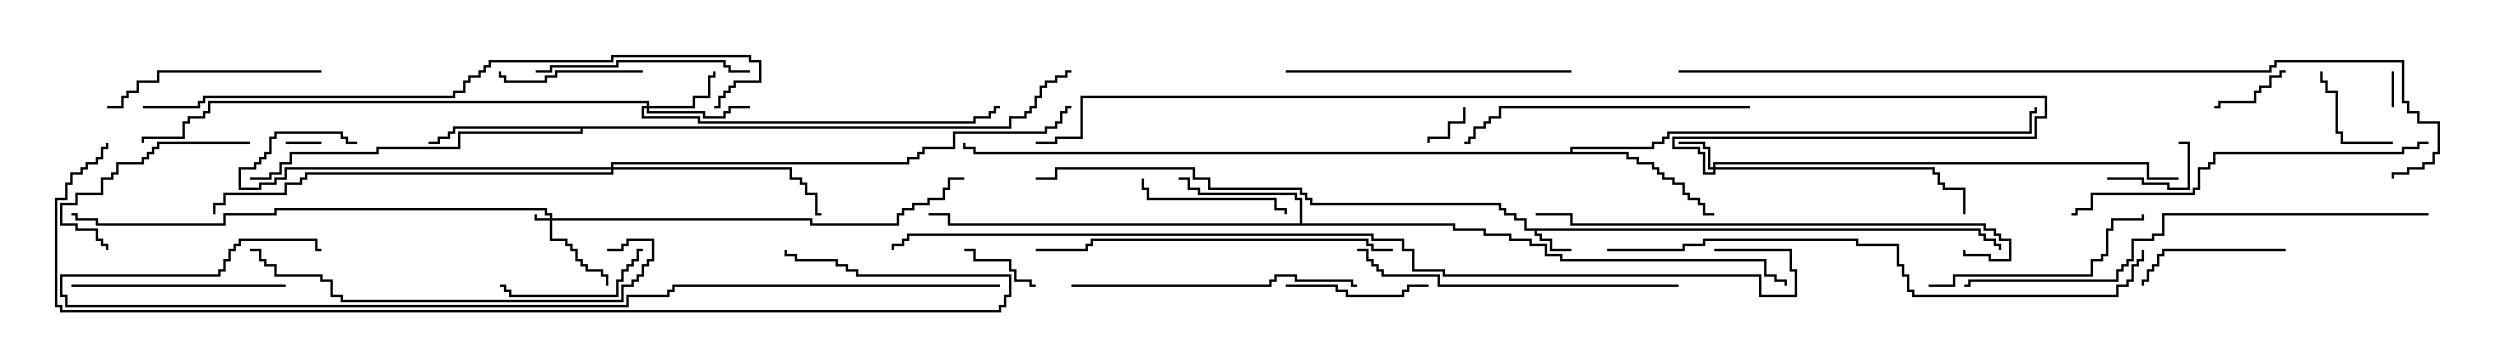 <svg version="1.1" width="105" height="15" xmlns="http://www.w3.org/2000/svg"><path d="M83.193,9.593L83.193,9.807L83.407,9.807L83.407,10.021L83.836,10.021L83.836,10.236L84.05,10.236L84.05,10.5L83.95,10.5L83.95,10.336L83.736,10.336L83.736,10.121L83.307,10.121L83.307,9.907L83.093,9.907L83.093,9.693L64.55,9.693L64.55,9.807L64.764,9.807L64.764,10.021L65.193,10.021L65.193,10.45L66,10.45L66,10.55L65.093,10.55L65.093,10.121L64.664,10.121L64.664,9.907L64.45,9.907L64.45,9.693L64.021,9.693L64.021,9.264L63.593,9.264L63.593,9.05L63.164,9.05L63.164,8.836L62.95,8.836L62.95,8.621L55.021,8.621L55.021,8.407L54.807,8.407L54.807,8.193L54.593,8.193L54.593,7.979L50.736,7.979L50.736,7.55L50.093,7.55L50.093,7.121L44.407,7.121L44.407,7.55L43.5,7.55L43.5,7.45L44.307,7.45L44.307,7.021L50.193,7.021L50.193,7.45L50.836,7.45L50.836,7.879L54.693,7.879L54.693,8.093L54.907,8.093L54.907,8.307L55.121,8.307L55.121,8.521L63.05,8.521L63.05,8.736L63.264,8.736L63.264,8.95L63.693,8.95L63.693,9.164L64.121,9.164L64.121,9.593z" stroke="none"/><path d="M54.593,9.379L54.593,8.407L54.379,8.407L54.379,8.193L50.307,8.193L50.307,7.979L49.879,7.979L49.879,7.55L49.5,7.55L49.5,7.45L49.979,7.45L49.979,7.879L50.407,7.879L50.407,8.093L54.479,8.093L54.479,8.307L54.693,8.307L54.693,9.379L61.121,9.379L61.121,9.593L62.407,9.593L62.407,9.807L63.479,9.807L63.479,10.021L64.336,10.021L64.336,10.236L64.979,10.236L64.979,10.664L65.621,10.664L65.621,10.879L74.193,10.879L74.193,11.521L74.621,11.521L74.621,11.736L75.05,11.736L75.05,12L74.95,12L74.95,11.836L74.521,11.836L74.521,11.621L74.093,11.621L74.093,10.979L65.521,10.979L65.521,10.764L64.879,10.764L64.879,10.336L64.236,10.336L64.236,10.121L63.379,10.121L63.379,9.907L62.307,9.907L62.307,9.693L61.021,9.693L61.021,9.479L39.807,9.479L39.807,9.05L39,9.05L39,8.95L39.907,8.95L39.907,9.379z" stroke="none"/><path d="M42.379,5.307L42.379,4.879L43.021,4.879L43.021,4.664L43.236,4.664L43.236,4.45L43.45,4.45L43.45,4.021L43.664,4.021L43.664,3.593L43.879,3.593L43.879,3.379L44.307,3.379L44.307,3.164L44.736,3.164L44.736,2.95L45,2.95L45,3.05L44.836,3.05L44.836,3.264L44.407,3.264L44.407,3.479L43.979,3.479L43.979,3.693L43.764,3.693L43.764,4.121L43.55,4.121L43.55,4.55L43.336,4.55L43.336,4.764L43.121,4.764L43.121,4.979L42.479,4.979L42.479,5.407L24.479,5.407L24.479,5.621L19.336,5.621L19.336,6.264L15.907,6.264L15.907,6.479L12.264,6.479L12.264,6.907L11.836,6.907L11.836,7.336L11.407,7.336L11.407,7.55L10.5,7.55L10.5,7.45L11.307,7.45L11.307,7.236L11.736,7.236L11.736,6.807L12.164,6.807L12.164,6.379L15.807,6.379L15.807,6.164L19.236,6.164L19.236,5.521L24.379,5.521L24.379,5.407L19.121,5.407L19.121,5.621L18.907,5.621L18.907,5.836L18.479,5.836L18.479,6.05L18,6.05L18,5.95L18.379,5.95L18.379,5.736L18.807,5.736L18.807,5.521L19.021,5.521L19.021,5.307z" stroke="none"/><path d="M65.95,6.379L65.95,6.164L69.379,6.164L69.379,5.95L69.807,5.95L69.807,5.736L70.021,5.736L70.021,5.521L85.236,5.521L85.236,4.664L85.45,4.664L85.45,4.5L85.55,4.5L85.55,4.764L85.336,4.764L85.336,5.621L70.121,5.621L70.121,5.836L69.907,5.836L69.907,6.05L69.479,6.05L69.479,6.264L66.05,6.264L66.05,6.379L68.407,6.379L68.407,6.593L68.836,6.593L68.836,6.807L69.479,6.807L69.479,7.021L69.693,7.021L69.693,7.236L69.907,7.236L69.907,7.45L70.336,7.45L70.336,7.664L70.764,7.664L70.764,8.093L70.979,8.093L70.979,8.307L71.407,8.307L71.407,8.521L71.621,8.521L71.621,8.95L72,8.95L72,9.05L71.521,9.05L71.521,8.621L71.307,8.621L71.307,8.407L70.879,8.407L70.879,8.193L70.664,8.193L70.664,7.764L70.236,7.764L70.236,7.55L69.807,7.55L69.807,7.336L69.593,7.336L69.593,7.121L69.379,7.121L69.379,6.907L68.736,6.907L68.736,6.693L68.307,6.693L68.307,6.479L40.879,6.479L40.879,6.264L40.45,6.264L40.45,6L40.55,6L40.55,6.164L40.979,6.164L40.979,6.379z" stroke="none"/><path d="M23.093,9.164L23.093,9.05L22.879,9.05L22.879,8.836L11.621,8.836L11.621,9.05L9.479,9.05L9.479,9.479L4.021,9.479L4.021,9.264L3.164,9.264L3.164,9.05L3,9.05L3,8.95L3.264,8.95L3.264,9.164L4.121,9.164L4.121,9.379L9.379,9.379L9.379,8.95L11.521,8.95L11.521,8.736L22.979,8.736L22.979,8.95L23.193,8.95L23.193,9.164L34.121,9.164L34.121,9.379L37.664,9.379L37.664,8.95L37.879,8.95L37.879,8.736L38.307,8.736L38.307,8.521L38.95,8.521L38.95,8.307L39.593,8.307L39.593,7.879L39.807,7.879L39.807,7.45L40.5,7.45L40.5,7.55L39.907,7.55L39.907,7.979L39.693,7.979L39.693,8.407L39.05,8.407L39.05,8.621L38.407,8.621L38.407,8.836L37.979,8.836L37.979,9.05L37.764,9.05L37.764,9.479L34.021,9.479L34.021,9.264L23.193,9.264L23.193,10.021L23.836,10.021L23.836,10.236L24.05,10.236L24.05,10.45L24.264,10.45L24.264,10.879L24.479,10.879L24.479,11.093L24.693,11.093L24.693,11.307L25.336,11.307L25.336,11.521L25.55,11.521L25.55,12L25.45,12L25.45,11.621L25.236,11.621L25.236,11.407L24.593,11.407L24.593,11.193L24.379,11.193L24.379,10.979L24.164,10.979L24.164,10.55L23.95,10.55L23.95,10.336L23.736,10.336L23.736,10.121L23.093,10.121L23.093,9.264L22.45,9.264L22.45,9L22.55,9L22.55,9.164z" stroke="none"/><path d="M71.95,7.021L71.95,6.807L90.264,6.807L90.264,7.45L91.5,7.45L91.5,7.55L90.164,7.55L90.164,6.907L72.05,6.907L72.05,7.021L81.264,7.021L81.264,7.236L81.479,7.236L81.479,7.664L81.693,7.664L81.693,7.879L82.55,7.879L82.55,9L82.45,9L82.45,7.979L81.593,7.979L81.593,7.764L81.379,7.764L81.379,7.336L81.164,7.336L81.164,7.121L72.05,7.121L72.05,7.336L71.521,7.336L71.521,6.479L71.307,6.479L71.307,6.264L70.236,6.264L70.236,5.736L85.45,5.736L85.45,4.879L85.879,4.879L85.879,4.121L45.479,4.121L45.479,5.836L44.407,5.836L44.407,6.05L43.5,6.05L43.5,5.95L44.307,5.95L44.307,5.736L45.379,5.736L45.379,4.021L85.979,4.021L85.979,4.979L85.55,4.979L85.55,5.836L70.336,5.836L70.336,6.164L71.407,6.164L71.407,6.379L71.621,6.379L71.621,7.236L71.95,7.236L71.95,7.121L71.736,7.121L71.736,6.264L71.521,6.264L71.521,6.05L70.5,6.05L70.5,5.95L71.621,5.95L71.621,6.164L71.836,6.164L71.836,7.021z" stroke="none"/><path d="M27.164,4.45L27.164,4.336L8.836,4.336L8.836,4.764L8.621,4.764L8.621,4.979L7.979,4.979L7.979,5.193L7.764,5.193L7.764,5.836L6.05,5.836L6.05,6L5.95,6L5.95,5.736L7.664,5.736L7.664,5.093L7.879,5.093L7.879,4.879L8.521,4.879L8.521,4.664L8.736,4.664L8.736,4.236L27.264,4.236L27.264,4.45L29.093,4.45L29.093,4.021L29.736,4.021L29.736,3.164L29.95,3.164L29.95,3L30.05,3L30.05,3.264L29.836,3.264L29.836,4.121L29.193,4.121L29.193,4.55L27.264,4.55L27.264,4.664L29.621,4.664L29.621,4.879L30.379,4.879L30.379,4.664L30.593,4.664L30.593,4.45L31.5,4.45L31.5,4.55L30.693,4.55L30.693,4.764L30.479,4.764L30.479,4.979L29.521,4.979L29.521,4.764L27.164,4.764L27.164,4.55L27.05,4.55L27.05,4.879L29.407,4.879L29.407,5.093L40.879,5.093L40.879,4.879L41.521,4.879L41.521,4.664L41.736,4.664L41.736,4.45L42,4.45L42,4.55L41.836,4.55L41.836,4.764L41.621,4.764L41.621,4.979L40.979,4.979L40.979,5.193L29.307,5.193L29.307,4.979L26.95,4.979L26.95,4.45z" stroke="none"/><path d="M25.664,7.021L25.664,6.807L38.093,6.807L38.093,6.593L38.521,6.593L38.521,6.379L38.736,6.379L38.736,6.164L40.021,6.164L40.021,5.521L43.879,5.521L43.879,5.307L44.307,5.307L44.307,5.093L44.521,5.093L44.521,4.664L44.736,4.664L44.736,4.45L45,4.45L45,4.55L44.836,4.55L44.836,4.764L44.621,4.764L44.621,5.193L44.407,5.193L44.407,5.407L43.979,5.407L43.979,5.621L40.121,5.621L40.121,6.264L38.836,6.264L38.836,6.479L38.621,6.479L38.621,6.693L38.193,6.693L38.193,6.907L25.764,6.907L25.764,7.021L33.264,7.021L33.264,7.45L33.693,7.45L33.693,7.664L33.907,7.664L33.907,8.093L34.336,8.093L34.336,8.95L34.5,8.95L34.5,9.05L34.236,9.05L34.236,8.193L33.807,8.193L33.807,7.764L33.593,7.764L33.593,7.55L33.164,7.55L33.164,7.121L25.764,7.121L25.764,7.336L12.907,7.336L12.907,7.55L12.693,7.55L12.693,7.764L12.05,7.764L12.05,8.193L9.479,8.193L9.479,8.621L9.05,8.621L9.05,9L8.95,9L8.95,8.521L9.379,8.521L9.379,8.093L11.95,8.093L11.95,7.664L12.593,7.664L12.593,7.45L12.807,7.45L12.807,7.236L25.664,7.236L25.664,7.121L12.05,7.121L12.05,7.55L11.621,7.55L11.621,7.764L10.979,7.764L10.979,7.979L10.021,7.979L10.021,7.021L10.664,7.021L10.664,6.807L10.879,6.807L10.879,6.593L11.093,6.593L11.093,6.379L11.307,6.379L11.307,5.736L11.521,5.736L11.521,5.521L14.407,5.521L14.407,5.736L14.621,5.736L14.621,5.95L15,5.95L15,6.05L14.521,6.05L14.521,5.836L14.307,5.836L14.307,5.621L11.621,5.621L11.621,5.836L11.407,5.836L11.407,6.479L11.193,6.479L11.193,6.693L10.979,6.693L10.979,6.907L10.764,6.907L10.764,7.121L10.121,7.121L10.121,7.879L10.879,7.879L10.879,7.664L11.521,7.664L11.521,7.45L11.95,7.45L11.95,7.021z" stroke="none"/><path d="M13.5,5.95L13.5,6.05L12,6.05L12,5.95z" stroke="none"/><path d="M100.45,3L100.55,3L100.55,4.5L100.45,4.5z" stroke="none"/><path d="M61.45,4.5L61.55,4.5L61.55,5.193L60.907,5.193L60.907,5.836L60.05,5.836L60.05,6L59.95,6L59.95,5.736L60.807,5.736L60.807,5.093L61.45,5.093z" stroke="none"/><path d="M96,2.95L96,3.05L95.836,3.05L95.836,3.264L95.407,3.264L95.407,3.693L94.979,3.693L94.979,3.907L94.764,3.907L94.764,4.336L93.264,4.336L93.264,4.55L93,4.55L93,4.45L93.164,4.45L93.164,4.236L94.664,4.236L94.664,3.807L94.879,3.807L94.879,3.593L95.307,3.593L95.307,3.164L95.736,3.164L95.736,2.95z" stroke="none"/><path d="M43.5,11.95L43.5,12.05L43.236,12.05L43.236,11.836L42.593,11.836L42.593,11.407L42.379,11.407L42.379,10.979L40.879,10.979L40.879,10.55L40.5,10.55L40.5,10.45L40.979,10.45L40.979,10.879L42.479,10.879L42.479,11.307L42.693,11.307L42.693,11.736L43.336,11.736L43.336,11.95z" stroke="none"/><path d="M88.5,7.55L88.5,7.45L90.05,7.45L90.05,7.664L91.121,7.664L91.121,7.879L91.879,7.879L91.879,6.05L91.5,6.05L91.5,5.95L91.979,5.95L91.979,7.979L91.021,7.979L91.021,7.764L89.95,7.764L89.95,7.55z" stroke="none"/><path d="M100.5,5.95L100.5,6.05L98.307,6.05L98.307,5.621L98.093,5.621L98.093,3.907L97.664,3.907L97.664,3.479L97.45,3.479L97.45,3L97.55,3L97.55,3.379L97.764,3.379L97.764,3.807L98.193,3.807L98.193,5.521L98.407,5.521L98.407,5.95z" stroke="none"/><path d="M54,12.05L54,11.95L56.193,11.95L56.193,12.164L56.621,12.164L56.621,12.379L58.879,12.379L58.879,12.164L59.093,12.164L59.093,11.95L60,11.95L60,12.05L59.193,12.05L59.193,12.264L58.979,12.264L58.979,12.479L56.521,12.479L56.521,12.264L56.093,12.264L56.093,12.05z" stroke="none"/><path d="M27,2.95L27,3.05L23.407,3.05L23.407,3.264L22.979,3.264L22.979,3.479L21.164,3.479L21.164,3.264L20.95,3.264L20.95,3L21.05,3L21.05,3.164L21.264,3.164L21.264,3.379L22.879,3.379L22.879,3.164L23.307,3.164L23.307,2.95z" stroke="none"/><path d="M96,10.45L96,10.55L90.907,10.55L90.907,10.764L90.693,10.764L90.693,11.193L90.479,11.193L90.479,11.407L90.264,11.407L90.264,11.836L90.05,11.836L90.05,12L89.95,12L89.95,11.736L90.164,11.736L90.164,11.307L90.379,11.307L90.379,11.093L90.593,11.093L90.593,10.664L90.807,10.664L90.807,10.45z" stroke="none"/><path d="M47.95,7.5L48.05,7.5L48.05,7.879L48.264,7.879L48.264,8.307L53.621,8.307L53.621,8.736L54.05,8.736L54.05,9L53.95,9L53.95,8.836L53.521,8.836L53.521,8.407L48.164,8.407L48.164,7.979L47.95,7.979z" stroke="none"/><path d="M27,10.45L27,10.55L26.836,10.55L26.836,10.979L26.621,10.979L26.621,11.193L26.407,11.193L26.407,11.407L26.193,11.407L26.193,11.836L25.979,11.836L25.979,12.479L21.379,12.479L21.379,12.264L21.164,12.264L21.164,12.05L21,12.05L21,11.95L21.264,11.95L21.264,12.164L21.479,12.164L21.479,12.379L25.879,12.379L25.879,11.736L26.093,11.736L26.093,11.307L26.307,11.307L26.307,11.093L26.521,11.093L26.521,10.879L26.736,10.879L26.736,10.45z" stroke="none"/><path d="M10.5,5.95L10.5,6.05L6.693,6.05L6.693,6.264L6.479,6.264L6.479,6.479L6.264,6.479L6.264,6.693L6.05,6.693L6.05,6.907L4.979,6.907L4.979,7.336L4.764,7.336L4.764,7.55L4.336,7.55L4.336,8.193L3.264,8.193L3.264,8.621L2.621,8.621L2.621,9.379L3.264,9.379L3.264,9.593L4.121,9.593L4.121,10.021L4.336,10.021L4.336,10.236L4.55,10.236L4.55,10.5L4.45,10.5L4.45,10.336L4.236,10.336L4.236,10.121L4.021,10.121L4.021,9.693L3.164,9.693L3.164,9.479L2.521,9.479L2.521,8.521L3.164,8.521L3.164,8.093L4.236,8.093L4.236,7.45L4.664,7.45L4.664,7.236L4.879,7.236L4.879,6.807L5.95,6.807L5.95,6.593L6.164,6.593L6.164,6.379L6.379,6.379L6.379,6.164L6.593,6.164L6.593,5.95z" stroke="none"/><path d="M22.5,3.05L22.5,2.95L23.093,2.95L23.093,2.736L25.879,2.736L25.879,2.521L30.479,2.521L30.479,2.736L30.693,2.736L30.693,2.95L31.5,2.95L31.5,3.05L30.593,3.05L30.593,2.836L30.379,2.836L30.379,2.621L25.979,2.621L25.979,2.836L23.193,2.836L23.193,3.05z" stroke="none"/><path d="M3,12.05L3,11.95L12,11.95L12,12.05z" stroke="none"/><path d="M13.5,2.95L13.5,3.05L6.693,3.05L6.693,3.479L5.836,3.479L5.836,3.907L5.407,3.907L5.407,4.121L5.193,4.121L5.193,4.55L4.5,4.55L4.5,4.45L5.093,4.45L5.093,4.021L5.307,4.021L5.307,3.807L5.736,3.807L5.736,3.379L6.593,3.379L6.593,2.95z" stroke="none"/><path d="M81,12.05L81,11.95L82.021,11.95L82.021,11.521L87.807,11.521L87.807,10.879L88.236,10.879L88.236,10.664L88.45,10.664L88.45,9.593L88.664,9.593L88.664,9.164L89.95,9.164L89.95,9L90.05,9L90.05,9.264L88.764,9.264L88.764,9.693L88.55,9.693L88.55,10.764L88.336,10.764L88.336,10.979L87.907,10.979L87.907,11.621L82.121,11.621L82.121,12.05z" stroke="none"/><path d="M66,2.95L66,3.05L54,3.05L54,2.95z" stroke="none"/><path d="M45,12.05L45,11.95L53.307,11.95L53.307,11.736L53.521,11.736L53.521,11.521L54.479,11.521L54.479,11.736L56.836,11.736L56.836,11.95L57,11.95L57,12.05L56.736,12.05L56.736,11.836L54.379,11.836L54.379,11.621L53.621,11.621L53.621,11.836L53.407,11.836L53.407,12.05z" stroke="none"/><path d="M73.5,4.45L73.5,4.55L63.05,4.55L63.05,4.979L62.621,4.979L62.621,5.193L62.407,5.193L62.407,5.407L61.979,5.407L61.979,5.836L61.764,5.836L61.764,6.05L61.5,6.05L61.5,5.95L61.664,5.95L61.664,5.736L61.879,5.736L61.879,5.307L62.307,5.307L62.307,5.093L62.521,5.093L62.521,4.879L62.95,4.879L62.95,4.45z" stroke="none"/><path d="M70.5,11.95L70.5,12.05L60.379,12.05L60.379,11.621L58.021,11.621L58.021,11.407L57.807,11.407L57.807,11.193L57.593,11.193L57.593,10.979L57.379,10.979L57.379,10.55L57,10.55L57,10.45L57.479,10.45L57.479,10.879L57.693,10.879L57.693,11.093L57.907,11.093L57.907,11.307L58.121,11.307L58.121,11.521L60.479,11.521L60.479,11.95z" stroke="none"/><path d="M25.5,10.55L25.5,10.45L26.093,10.45L26.093,10.236L26.307,10.236L26.307,10.021L27.479,10.021L27.479,10.979L27.264,10.979L27.264,11.193L27.05,11.193L27.05,11.621L26.836,11.621L26.836,11.836L26.621,11.836L26.621,12.05L26.193,12.05L26.193,12.693L14.307,12.693L14.307,12.479L13.879,12.479L13.879,11.836L13.45,11.836L13.45,11.621L11.521,11.621L11.521,11.193L11.093,11.193L11.093,10.979L10.879,10.979L10.879,10.55L10.5,10.55L10.5,10.45L10.979,10.45L10.979,10.879L11.193,10.879L11.193,11.093L11.621,11.093L11.621,11.521L13.55,11.521L13.55,11.736L13.979,11.736L13.979,12.379L14.407,12.379L14.407,12.593L26.093,12.593L26.093,11.95L26.521,11.95L26.521,11.736L26.736,11.736L26.736,11.521L26.95,11.521L26.95,11.093L27.164,11.093L27.164,10.879L27.379,10.879L27.379,10.121L26.407,10.121L26.407,10.336L26.193,10.336L26.193,10.55z" stroke="none"/><path d="M58.5,10.45L58.5,10.55L57.593,10.55L57.593,10.336L57.379,10.336L57.379,10.121L45.907,10.121L45.907,10.336L45.693,10.336L45.693,10.55L43.5,10.55L43.5,10.45L45.593,10.45L45.593,10.236L45.807,10.236L45.807,10.021L57.479,10.021L57.479,10.236L57.693,10.236L57.693,10.45z" stroke="none"/><path d="M102,5.95L102,6.05L101.621,6.05L101.621,6.264L100.979,6.264L100.979,6.479L93.05,6.479L93.05,6.907L92.836,6.907L92.836,7.121L92.407,7.121L92.407,7.979L92.193,7.979L92.193,8.193L87.907,8.193L87.907,8.836L87.264,8.836L87.264,9.05L87,9.05L87,8.95L87.164,8.95L87.164,8.736L87.807,8.736L87.807,8.093L92.093,8.093L92.093,7.879L92.307,7.879L92.307,7.021L92.736,7.021L92.736,6.807L92.95,6.807L92.95,6.379L100.879,6.379L100.879,6.164L101.521,6.164L101.521,5.95z" stroke="none"/><path d="M82.45,10.5L82.55,10.5L82.55,10.664L83.621,10.664L83.621,10.879L84.379,10.879L84.379,10.121L83.95,10.121L83.95,9.907L83.736,9.907L83.736,9.693L83.307,9.693L83.307,9.479L65.95,9.479L65.95,9.05L64.5,9.05L64.5,8.95L66.05,8.95L66.05,9.379L83.407,9.379L83.407,9.593L83.836,9.593L83.836,9.807L84.05,9.807L84.05,10.021L84.479,10.021L84.479,10.979L83.521,10.979L83.521,10.764L82.45,10.764z" stroke="none"/><path d="M102,8.95L102,9.05L90.907,9.05L90.907,9.907L90.479,9.907L90.479,10.121L89.621,10.121L89.621,10.979L89.407,10.979L89.407,11.193L89.193,11.193L89.193,11.407L88.979,11.407L88.979,11.836L82.764,11.836L82.764,12.05L82.5,12.05L82.5,11.95L82.664,11.95L82.664,11.736L88.879,11.736L88.879,11.307L89.093,11.307L89.093,11.093L89.307,11.093L89.307,10.879L89.521,10.879L89.521,10.021L90.379,10.021L90.379,9.807L90.807,9.807L90.807,8.95z" stroke="none"/><path d="M67.5,10.55L67.5,10.45L70.664,10.45L70.664,10.236L71.521,10.236L71.521,10.021L78.05,10.021L78.05,10.236L79.764,10.236L79.764,11.093L79.979,11.093L79.979,11.521L80.193,11.521L80.193,12.164L80.407,12.164L80.407,12.379L88.879,12.379L88.879,11.95L89.307,11.95L89.307,11.736L89.521,11.736L89.521,11.093L89.736,11.093L89.736,10.879L89.95,10.879L89.95,10.5L90.05,10.5L90.05,10.979L89.836,10.979L89.836,11.193L89.621,11.193L89.621,11.836L89.407,11.836L89.407,12.05L88.979,12.05L88.979,12.479L80.307,12.479L80.307,12.264L80.093,12.264L80.093,11.621L79.879,11.621L79.879,11.193L79.664,11.193L79.664,10.336L77.95,10.336L77.95,10.121L71.621,10.121L71.621,10.336L70.764,10.336L70.764,10.55z" stroke="none"/><path d="M6,4.55L6,4.45L8.307,4.45L8.307,4.236L8.521,4.236L8.521,4.021L19.021,4.021L19.021,3.807L19.45,3.807L19.45,3.379L19.664,3.379L19.664,3.164L20.093,3.164L20.093,2.95L20.307,2.95L20.307,2.736L20.521,2.736L20.521,2.521L25.664,2.521L25.664,2.307L31.55,2.307L31.55,2.521L31.979,2.521L31.979,3.479L30.907,3.479L30.907,3.693L30.693,3.693L30.693,3.907L30.479,3.907L30.479,4.121L30.264,4.121L30.264,4.55L30,4.55L30,4.45L30.164,4.45L30.164,4.021L30.379,4.021L30.379,3.807L30.593,3.807L30.593,3.593L30.807,3.593L30.807,3.379L31.879,3.379L31.879,2.621L31.45,2.621L31.45,2.407L25.764,2.407L25.764,2.621L20.621,2.621L20.621,2.836L20.407,2.836L20.407,3.05L20.193,3.05L20.193,3.264L19.764,3.264L19.764,3.479L19.55,3.479L19.55,3.907L19.121,3.907L19.121,4.121L8.621,4.121L8.621,4.336L8.407,4.336L8.407,4.55z" stroke="none"/><path d="M42,11.95L42,12.05L28.336,12.05L28.336,12.264L28.121,12.264L28.121,12.479L26.407,12.479L26.407,12.907L2.736,12.907L2.736,12.479L2.521,12.479L2.521,11.521L9.164,11.521L9.164,11.307L9.379,11.307L9.379,10.879L9.593,10.879L9.593,10.45L9.807,10.45L9.807,10.236L10.021,10.236L10.021,10.021L13.336,10.021L13.336,10.45L13.5,10.45L13.5,10.55L13.236,10.55L13.236,10.121L10.121,10.121L10.121,10.336L9.907,10.336L9.907,10.55L9.693,10.55L9.693,10.979L9.479,10.979L9.479,11.407L9.264,11.407L9.264,11.621L2.621,11.621L2.621,12.379L2.836,12.379L2.836,12.807L26.307,12.807L26.307,12.379L28.021,12.379L28.021,12.164L28.236,12.164L28.236,11.95z" stroke="none"/><path d="M4.45,6L4.55,6L4.55,6.264L4.336,6.264L4.336,6.693L4.121,6.693L4.121,6.907L3.693,6.907L3.693,7.121L3.479,7.121L3.479,7.336L3.05,7.336L3.05,7.764L2.836,7.764L2.836,8.407L2.407,8.407L2.407,12.807L2.621,12.807L2.621,13.021L41.95,13.021L41.95,12.807L42.164,12.807L42.164,12.379L42.379,12.379L42.379,11.621L35.95,11.621L35.95,11.407L35.521,11.407L35.521,11.193L35.093,11.193L35.093,10.979L33.379,10.979L33.379,10.764L32.95,10.764L32.95,10.5L33.05,10.5L33.05,10.664L33.479,10.664L33.479,10.879L35.193,10.879L35.193,11.093L35.621,11.093L35.621,11.307L36.05,11.307L36.05,11.521L42.479,11.521L42.479,12.479L42.264,12.479L42.264,12.907L42.05,12.907L42.05,13.121L2.521,13.121L2.521,12.907L2.307,12.907L2.307,8.307L2.736,8.307L2.736,7.664L2.95,7.664L2.95,7.236L3.379,7.236L3.379,7.021L3.593,7.021L3.593,6.807L4.021,6.807L4.021,6.593L4.236,6.593L4.236,6.164L4.45,6.164z" stroke="none"/><path d="M70.5,3.05L70.5,2.95L95.307,2.95L95.307,2.736L95.521,2.736L95.521,2.521L100.979,2.521L100.979,4.236L101.193,4.236L101.193,4.664L101.621,4.664L101.621,5.093L102.479,5.093L102.479,6.479L102.264,6.479L102.264,6.907L101.836,6.907L101.836,7.121L101.193,7.121L101.193,7.336L100.55,7.336L100.55,7.5L100.45,7.5L100.45,7.236L101.093,7.236L101.093,7.021L101.736,7.021L101.736,6.807L102.164,6.807L102.164,6.379L102.379,6.379L102.379,5.193L101.521,5.193L101.521,4.764L101.093,4.764L101.093,4.336L100.879,4.336L100.879,2.621L95.621,2.621L95.621,2.836L95.407,2.836L95.407,3.05z" stroke="none"/><path d="M72,10.55L72,10.45L75.264,10.45L75.264,11.307L75.479,11.307L75.479,12.479L73.879,12.479L73.879,11.621L60.593,11.621L60.593,11.407L59.307,11.407L59.307,10.55L58.879,10.55L58.879,10.121L57.593,10.121L57.593,9.907L38.193,9.907L38.193,10.121L37.979,10.121L37.979,10.336L37.55,10.336L37.55,10.5L37.45,10.5L37.45,10.236L37.879,10.236L37.879,10.021L38.093,10.021L38.093,9.807L57.693,9.807L57.693,10.021L58.979,10.021L58.979,10.45L59.407,10.45L59.407,11.307L60.693,11.307L60.693,11.521L73.979,11.521L73.979,12.379L75.379,12.379L75.379,11.407L75.164,11.407L75.164,10.55z" stroke="none"/></svg>